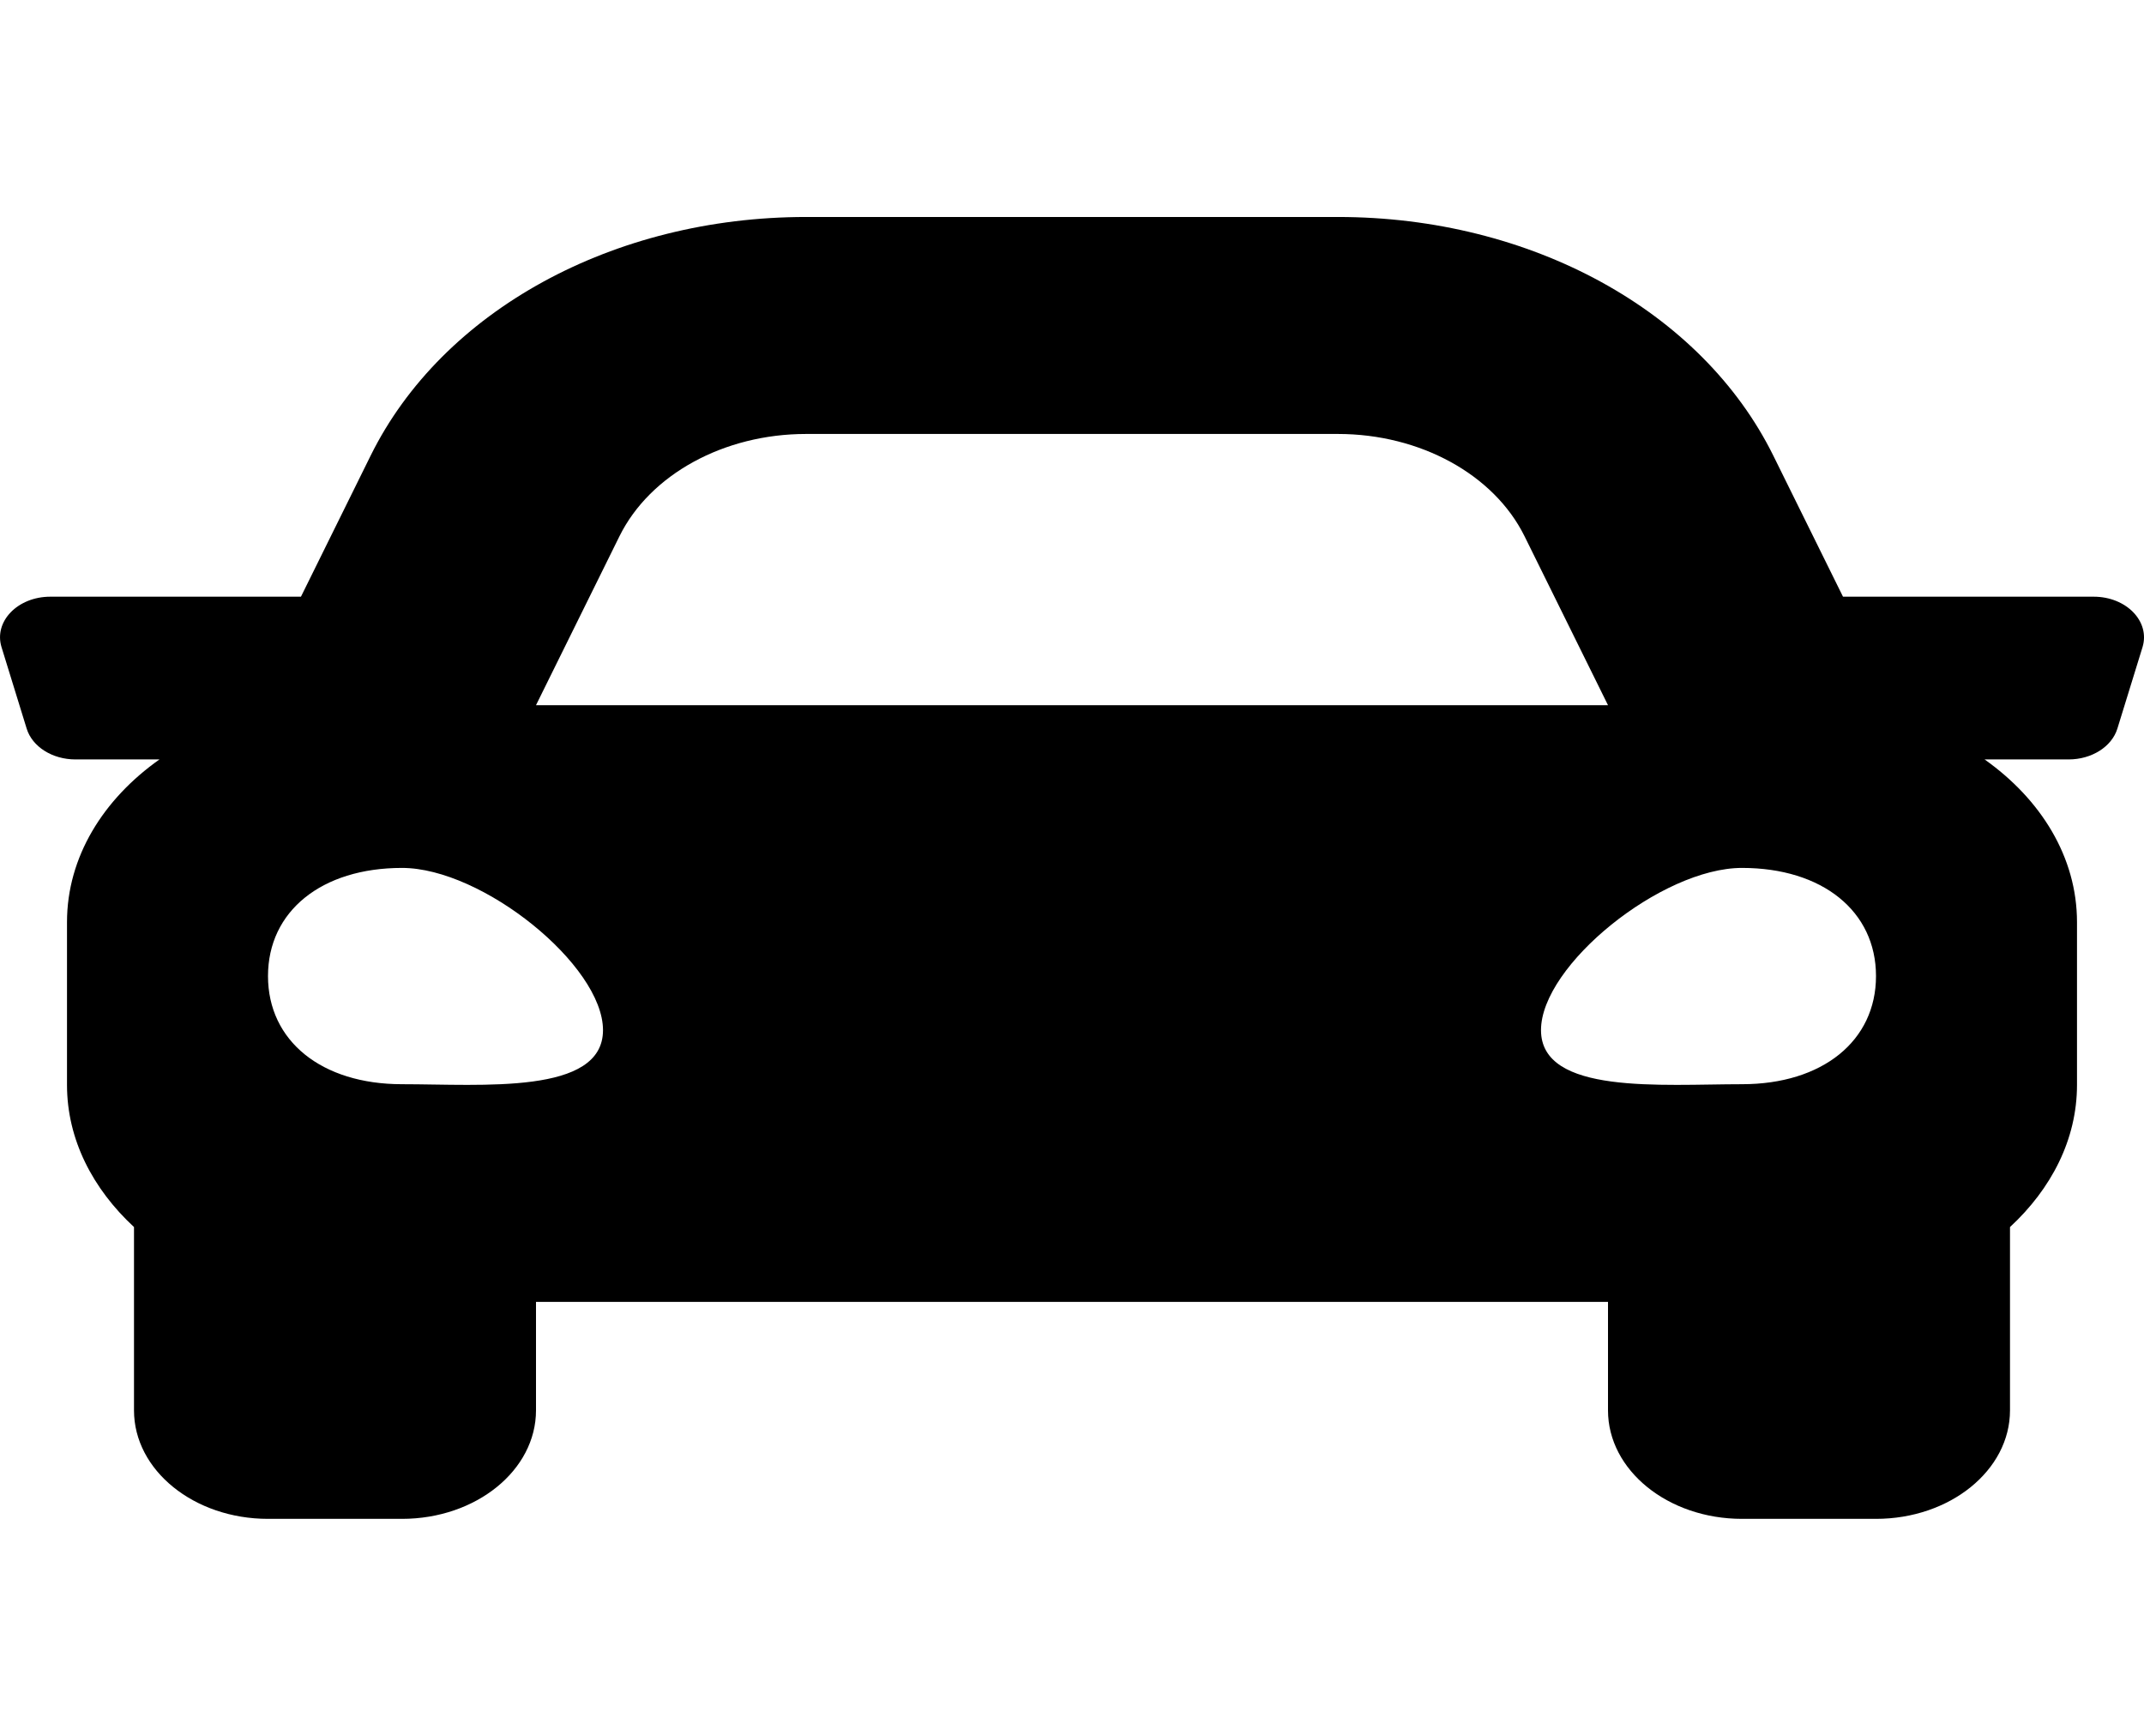 <svg width="84" height="68" viewBox="0 0 84 68" fill="none" xmlns="http://www.w3.org/2000/svg">
<g clip-path="url(#clip0_5_15)">
<path d="M82.03 23.375H72.207L69.477 17.85C66.672 12.17 59.976 8.5 52.418 8.5H31.582C24.025 8.5 17.328 12.17 14.521 17.85L11.791 23.375H1.97C0.689 23.375 -0.251 24.35 0.061 25.355L1.045 28.543C1.263 29.252 2.051 29.75 2.955 29.75H6.248C4.044 31.308 2.625 33.572 2.625 36.125V42.5C2.625 44.641 3.636 46.573 5.25 48.069V55.25C5.25 57.597 7.601 59.5 10.5 59.5H15.75C18.649 59.5 21 57.597 21 55.25V51H63V55.25C63 57.597 65.351 59.5 68.25 59.5H73.5C76.399 59.5 78.75 57.597 78.75 55.25V48.069C80.364 46.575 81.375 44.642 81.375 42.5V36.125C81.375 33.572 79.956 31.308 77.754 29.75H81.047C81.951 29.75 82.738 29.252 82.957 28.543L83.941 25.355C84.251 24.35 83.311 23.375 82.03 23.375ZM24.27 21.007C25.466 18.587 28.361 17 31.582 17H52.418C55.639 17 58.534 18.587 59.73 21.007L63 27.625H21L24.27 21.007ZM15.75 42.473C12.6 42.473 10.5 40.779 10.5 38.237C10.5 35.695 12.6 34 15.75 34C18.9 34 23.625 37.813 23.625 40.355C23.625 42.897 18.9 42.473 15.75 42.473ZM68.25 42.473C65.1 42.473 60.375 42.897 60.375 40.355C60.375 37.813 65.1 34 68.25 34C71.4 34 73.5 35.695 73.5 38.237C73.5 40.779 71.4 42.473 68.25 42.473Z" fill="black"/>
</g>
<defs>
<clipPath id="clip0_5_15">
<rect width="84" height="68" fill="white"/>
</clipPath>
</defs>
</svg>
